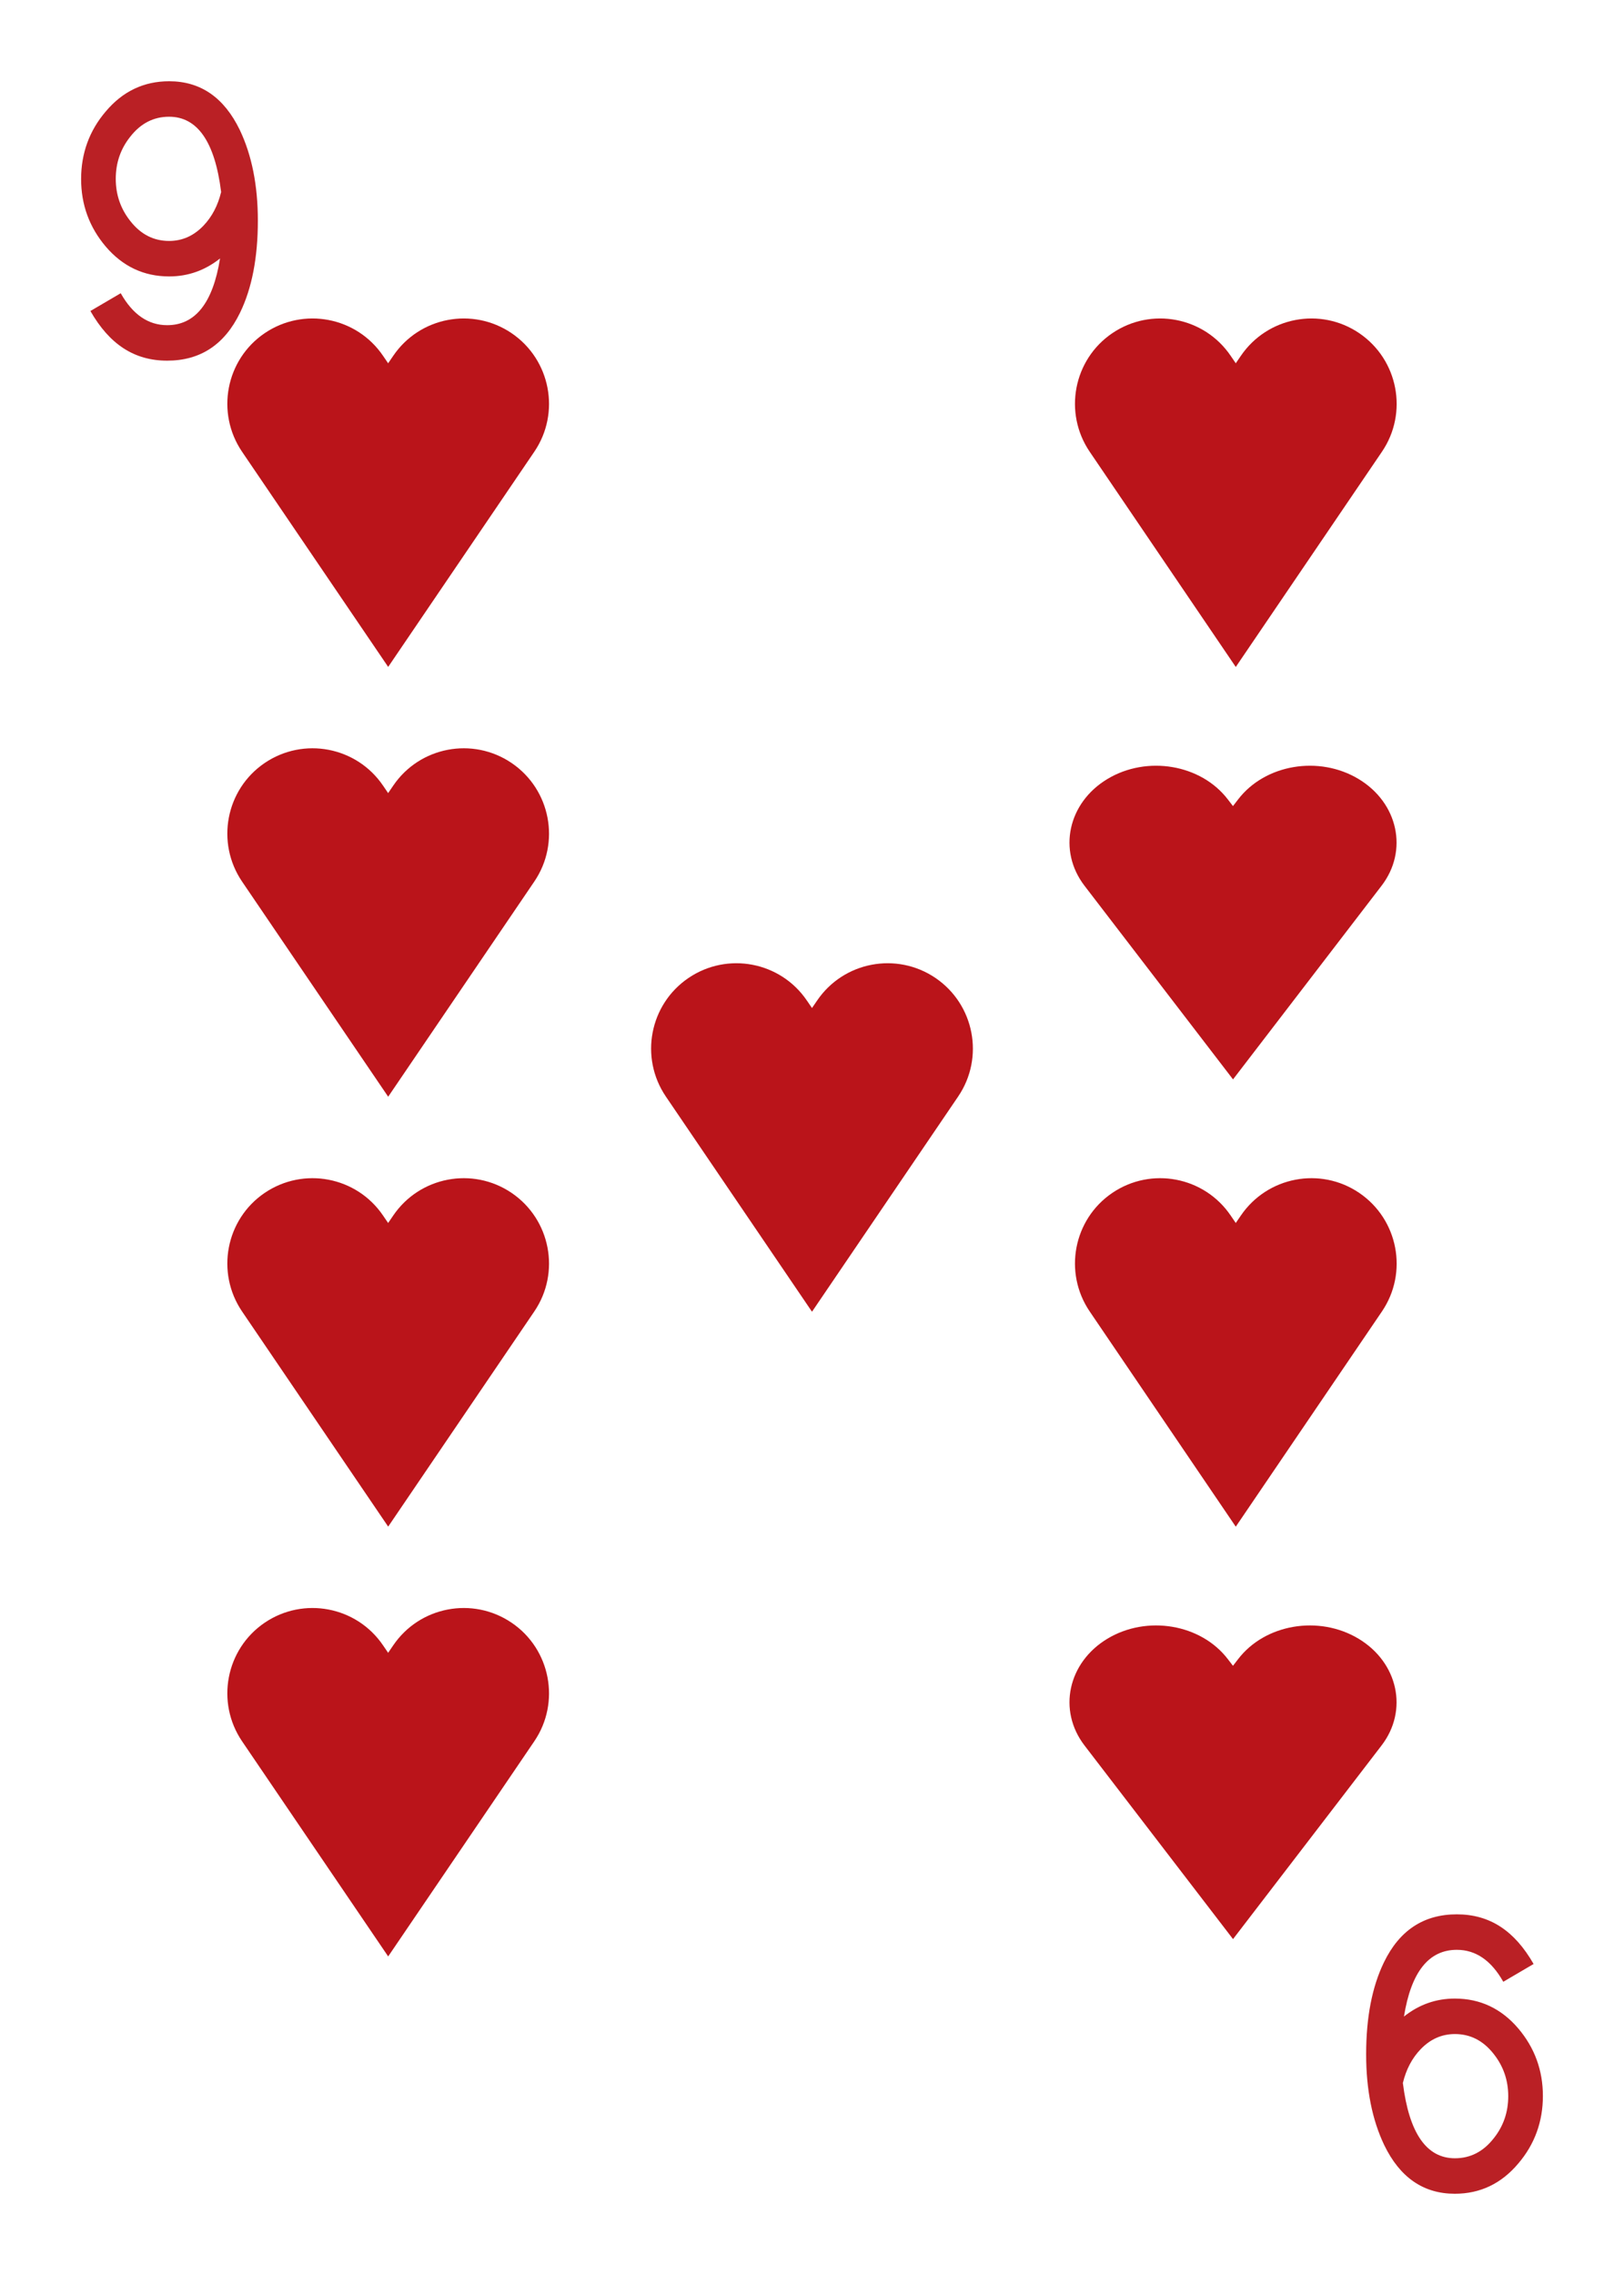 <?xml version="1.0" encoding="UTF-8"?>
<svg id="Layer_1" data-name="Layer 1" xmlns="http://www.w3.org/2000/svg" viewBox="0 0 180 252">
  <defs>
    <style>
      .cls-1 {
        fill: #ba141a;
      }

      .cls-2 {
        fill: #ba2025;
      }
    </style>
  </defs>
  <g>
    <g>
      <path class="cls-1" d="M43.03,73.88l-16.2-23.84c-2.93-4.32-1.81-10.2,2.5-13.13,4.32-2.93,10.2-1.81,13.13,2.51l.56.82.56-.82c2.93-4.32,8.81-5.44,13.13-2.51,4.32,2.94,5.44,8.82,2.51,13.13l-16.2,23.84Z"/>
      <path class="cls-1" d="M136.97,73.88l-16.19-23.84c-2.93-4.32-1.81-10.2,2.5-13.13,4.32-2.93,10.2-1.81,13.13,2.51l.56.82.56-.82c2.94-4.32,8.82-5.44,13.13-2.51,4.32,2.94,5.44,8.82,2.51,13.13l-16.2,23.84Z"/>
    </g>
    <g>
      <path class="cls-1" d="M43.03,121.49l-16.2-23.84c-2.93-4.32-1.81-10.2,2.5-13.13,4.32-2.93,10.2-1.81,13.13,2.51l.56.82.56-.82c2.93-4.32,8.81-5.44,13.13-2.51,4.32,2.94,5.44,8.82,2.51,13.13l-16.2,23.84Z"/>
      <path class="cls-1" d="M136.67,119.57l-16.47-21.46c-2.98-3.89-1.84-9.18,2.54-11.82,4.39-2.64,10.37-1.63,13.35,2.26l.57.74.57-.74c2.98-3.89,8.96-4.9,13.35-2.26,4.39,2.64,5.53,7.94,2.55,11.82l-16.47,21.46Z"/>
    </g>
    <path class="cls-1" d="M90,145.3l-16.2-23.84c-2.93-4.32-1.81-10.2,2.51-13.13,4.32-2.93,10.2-1.81,13.13,2.51l.56.82.56-.82c2.93-4.32,8.81-5.44,13.13-2.51,4.32,2.94,5.44,8.82,2.51,13.13l-16.2,23.84Z"/>
    <g>
      <path class="cls-1" d="M43.03,169.11l-16.2-23.84c-2.93-4.32-1.81-10.2,2.5-13.13,4.32-2.93,10.2-1.81,13.13,2.51l.56.82.56-.82c2.93-4.32,8.81-5.44,13.13-2.51,4.32,2.94,5.44,8.82,2.51,13.13l-16.2,23.84Z"/>
      <path class="cls-1" d="M136.97,169.11l-16.19-23.84c-2.93-4.32-1.81-10.2,2.5-13.13,4.32-2.93,10.2-1.81,13.13,2.51l.56.82.56-.82c2.94-4.32,8.82-5.44,13.13-2.51,4.32,2.94,5.44,8.82,2.51,13.13l-16.2,23.84Z"/>
    </g>
    <g>
      <path class="cls-1" d="M43.03,216.72l-16.2-23.84c-2.93-4.32-1.81-10.2,2.5-13.13,4.32-2.93,10.2-1.81,13.13,2.51l.56.82.56-.82c2.93-4.32,8.81-5.44,13.13-2.51,4.32,2.93,5.44,8.82,2.51,13.13l-16.2,23.84Z"/>
      <path class="cls-1" d="M136.67,214.8l-16.47-21.46c-2.98-3.89-1.84-9.18,2.54-11.82,4.39-2.64,10.37-1.63,13.35,2.26l.57.74.57-.74c2.98-3.89,8.96-4.9,13.35-2.26,4.39,2.64,5.53,7.94,2.55,11.82l-16.47,21.46Z"/>
    </g>
  </g>
  <g>
    <path class="cls-2" d="M24.4,28.62c-1.67,1.33-3.55,2-5.65,2-2.81,0-5.16-1.11-7.04-3.32-1.81-2.14-2.72-4.63-2.72-7.47s.91-5.35,2.72-7.47c1.88-2.24,4.23-3.36,7.04-3.36,3.48,0,6.09,1.8,7.83,5.4,1.33,2.79,2,6.14,2,10.04,0,4.1-.66,7.49-1.97,10.19-1.72,3.55-4.41,5.32-8.08,5.32s-6.41-1.83-8.51-5.5l3.36-1.97c1.33,2.36,3.05,3.54,5.15,3.54,3.12,0,5.07-2.47,5.86-7.4ZM18.74,12.93c-1.72,0-3.15.74-4.3,2.21-1.08,1.35-1.61,2.91-1.61,4.67s.54,3.32,1.61,4.67c1.15,1.47,2.58,2.21,4.3,2.21,1.46,0,2.72-.56,3.8-1.68.96-1,1.61-2.25,1.97-3.74-.69-5.56-2.62-8.34-5.77-8.34Z"/>
    <path class="cls-2" d="M155.6,223.38c1.67-1.33,3.55-2,5.65-2,2.81,0,5.16,1.11,7.04,3.32,1.81,2.14,2.72,4.63,2.72,7.47s-.91,5.35-2.72,7.47c-1.88,2.24-4.23,3.36-7.04,3.36-3.48,0-6.09-1.8-7.83-5.4-1.33-2.79-2-6.14-2-10.04,0-4.1.66-7.49,1.97-10.19,1.72-3.55,4.41-5.32,8.08-5.32s6.41,1.83,8.51,5.5l-3.36,1.97c-1.33-2.36-3.05-3.54-5.15-3.54-3.12,0-5.07,2.47-5.86,7.4ZM161.26,239.07c1.72,0,3.15-.74,4.3-2.21,1.08-1.35,1.61-2.91,1.61-4.67s-.54-3.32-1.61-4.67c-1.15-1.47-2.58-2.21-4.3-2.21-1.46,0-2.72.56-3.8,1.68-.96,1-1.61,2.25-1.97,3.74.69,5.56,2.62,8.34,5.77,8.34Z"/>
  </g>
</svg>